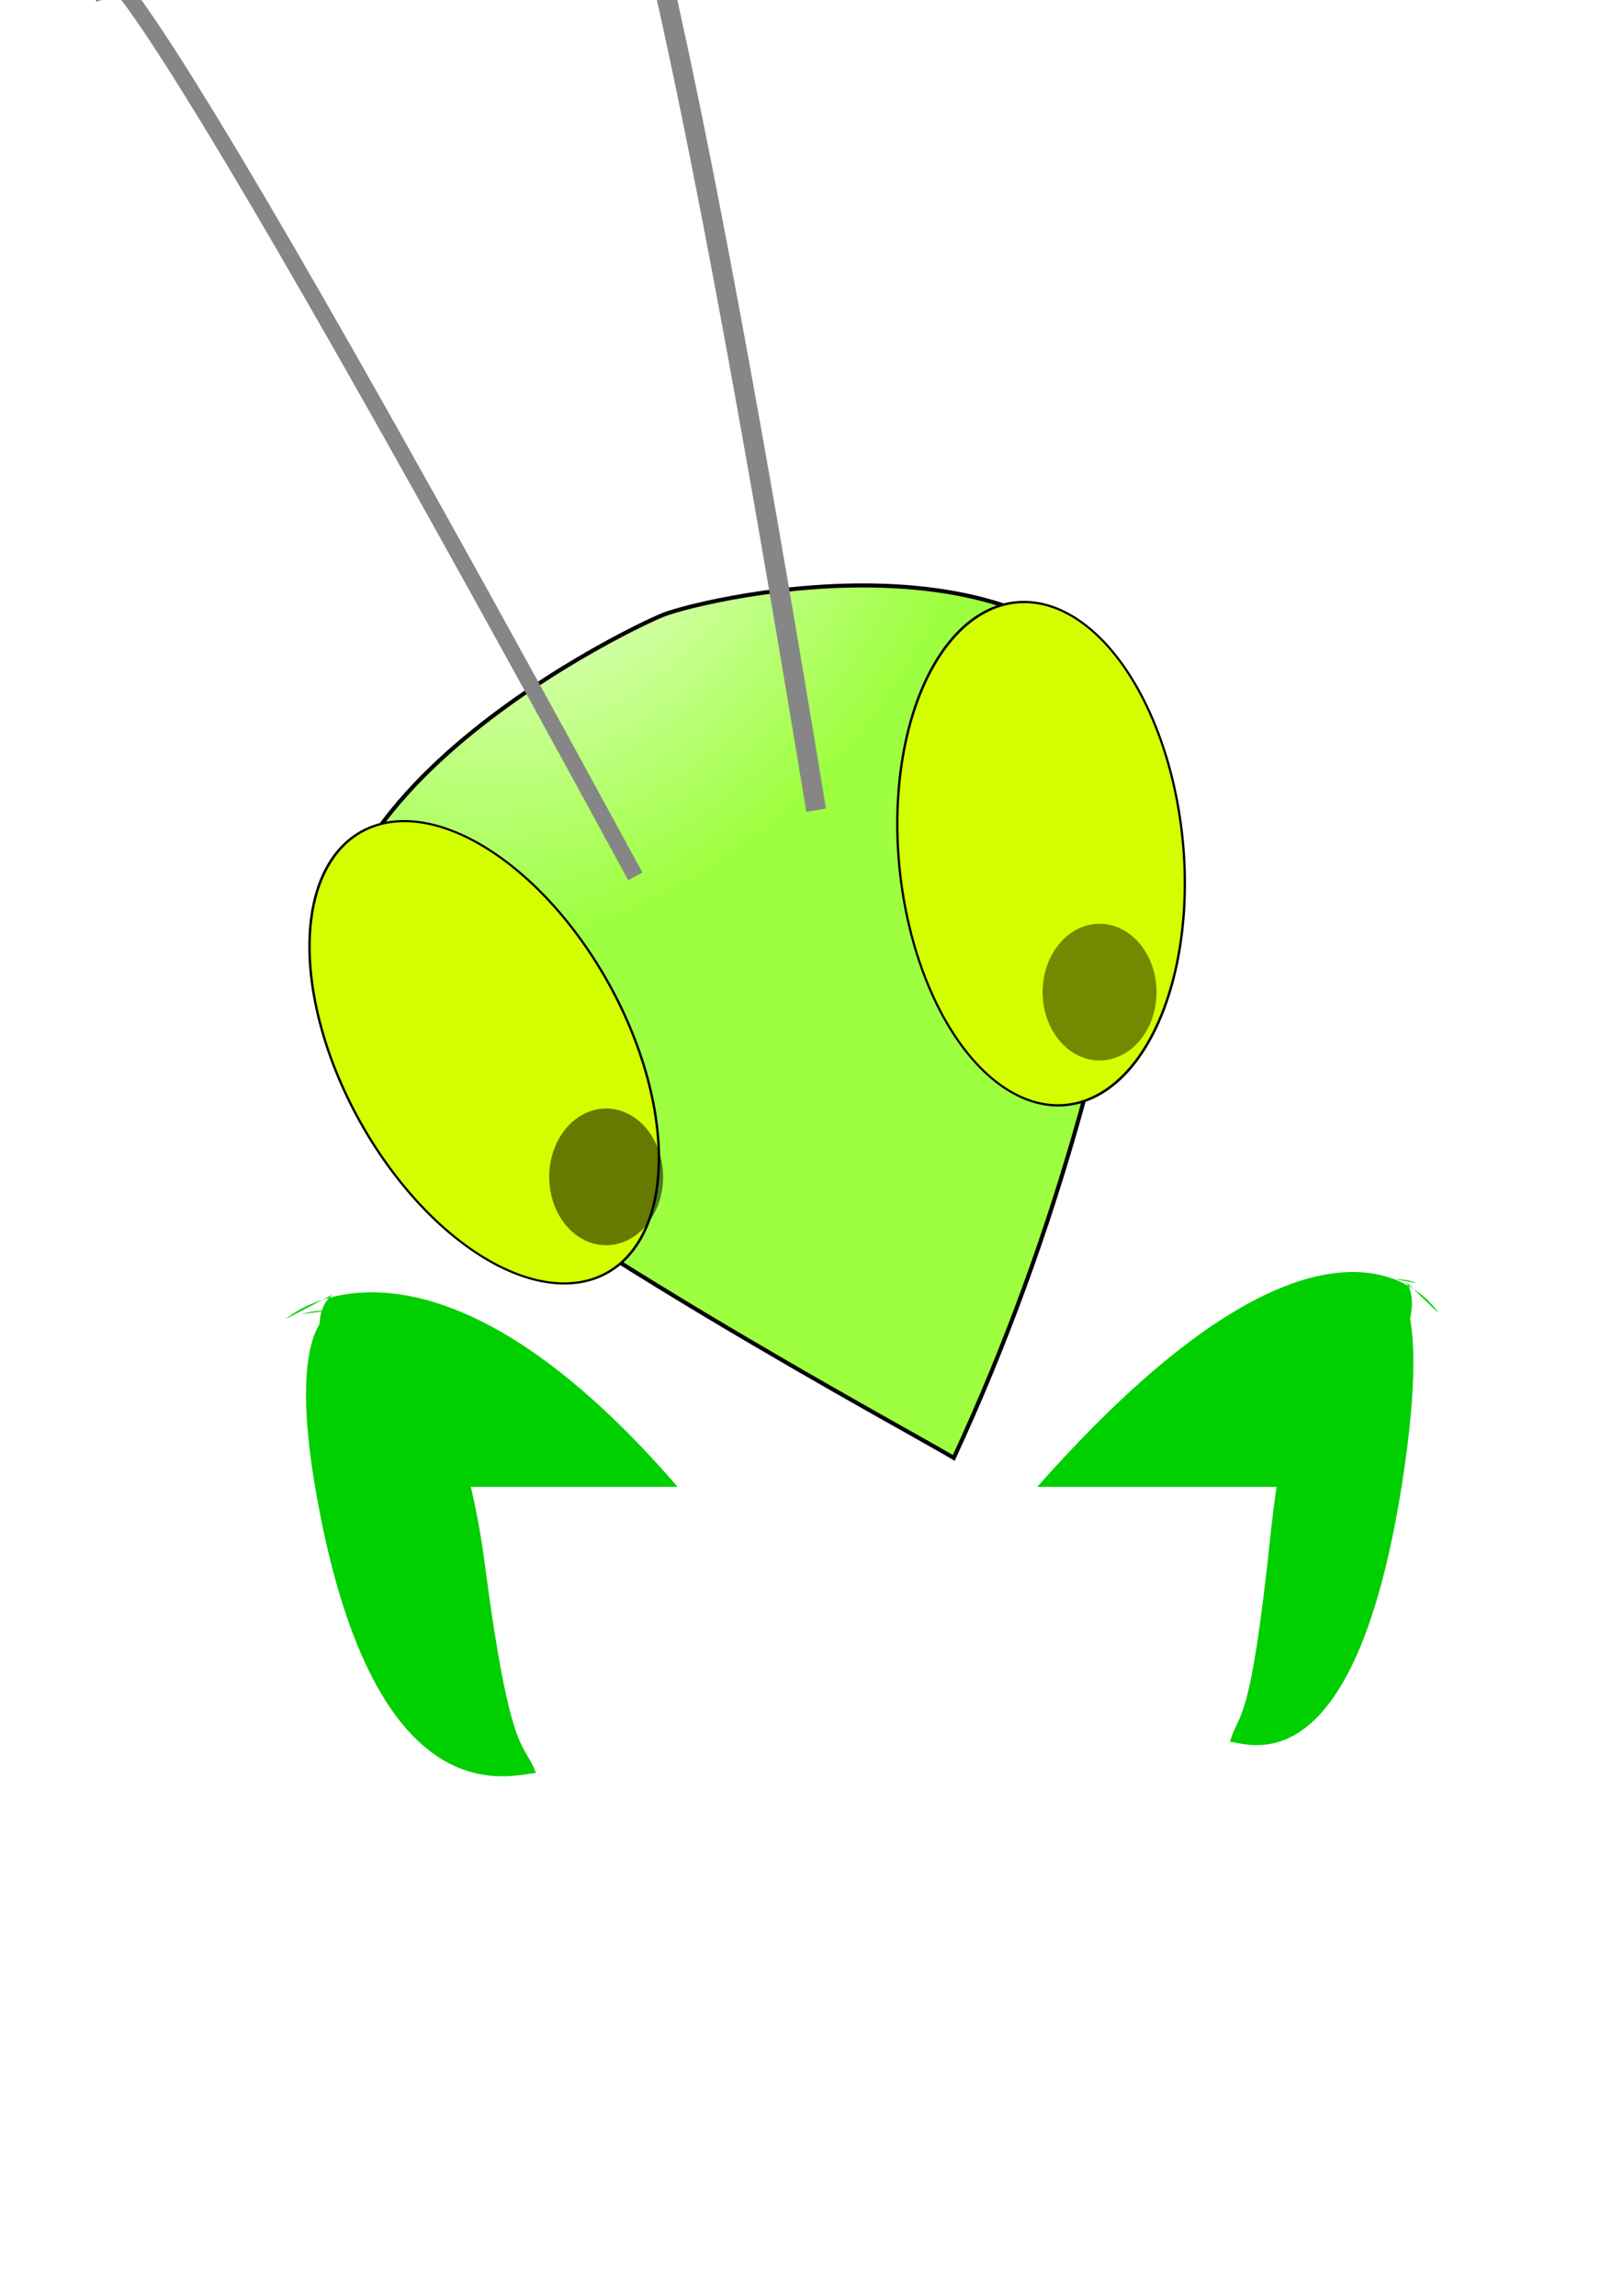 <?xml version="1.0" encoding="UTF-8" standalone="no"?>
<!-- Created with Inkscape (http://www.inkscape.org/) -->
<svg
   xmlns:dc="http://purl.org/dc/elements/1.1/"
   xmlns:cc="http://creativecommons.org/ns#"
   xmlns:rdf="http://www.w3.org/1999/02/22-rdf-syntax-ns#"
   xmlns:svg="http://www.w3.org/2000/svg"
   xmlns="http://www.w3.org/2000/svg"
   xmlns:xlink="http://www.w3.org/1999/xlink"
   xmlns:sodipodi="http://sodipodi.sourceforge.net/DTD/sodipodi-0.dtd"
   xmlns:inkscape="http://www.inkscape.org/namespaces/inkscape"
   width="744.094"
   height="1052.362"
   id="svg2"
   sodipodi:version="0.32"
   inkscape:version="0.46"
   inkscape:export-filename="/home/cwillu/work/dominos/reports/reports/static/images/mantis-angle.png"
   inkscape:export-xdpi="5.8084145"
   inkscape:export-ydpi="5.8084145"
   sodipodi:docname="mantis-down.svg"
   inkscape:output_extension="org.inkscape.output.svg.inkscape">
  <defs
     id="defs4">
    <linearGradient
       id="linearGradient3540">
      <stop
         style="stop-color:#edffdc;stop-opacity:1;"
         offset="0"
         id="stop3542" />
      <stop
         style="stop-color:#9eff40;stop-opacity:1;"
         offset="1"
         id="stop3544" />
    </linearGradient>
    <inkscape:perspective
       sodipodi:type="inkscape:persp3d"
       inkscape:vp_x="0 : 526.18109 : 1"
       inkscape:vp_y="0 : 1000 : 0"
       inkscape:vp_z="744.09448 : 526.18109 : 1"
       inkscape:persp3d-origin="372.04724 : 350.78739 : 1"
       id="perspective10" />
    <filter
       inkscape:collect="always"
       id="filter3524">
      <feGaussianBlur
         inkscape:collect="always"
         stdDeviation="3.408"
         id="feGaussianBlur3526" />
    </filter>
    <filter
       inkscape:collect="always"
       id="filter3528">
      <feGaussianBlur
         inkscape:collect="always"
         stdDeviation="3.408"
         id="feGaussianBlur3530" />
    </filter>
    <filter
       inkscape:collect="always"
       id="filter3536">
      <feGaussianBlur
         inkscape:collect="always"
         stdDeviation="1.091"
         id="feGaussianBlur3538" />
    </filter>
    <radialGradient
       inkscape:collect="always"
       xlink:href="#linearGradient3540"
       id="radialGradient3553"
       gradientUnits="userSpaceOnUse"
       gradientTransform="matrix(1.292,0.202,-0.154,0.982,-54.814,-66.676)"
       cx="370.656"
       cy="237.604"
       fx="370.656"
       fy="237.604"
       r="100.72" />
    <radialGradient
       inkscape:collect="always"
       xlink:href="#linearGradient3540"
       id="radialGradient3596"
       gradientUnits="userSpaceOnUse"
       gradientTransform="matrix(1.292,0.202,-0.154,0.982,-54.814,-66.676)"
       cx="370.656"
       cy="237.604"
       fx="370.656"
       fy="237.604"
       r="100.72" />
  </defs>
  <sodipodi:namedview
     id="base"
     pagecolor="#ffffff"
     bordercolor="#666666"
     borderopacity="1.0"
     gridtolerance="10000"
     guidetolerance="10"
     objecttolerance="10"
     inkscape:pageopacity="0.0"
     inkscape:pageshadow="2"
     inkscape:zoom="0.35"
     inkscape:cx="-5.9335809"
     inkscape:cy="237.70281"
     inkscape:document-units="px"
     inkscape:current-layer="layer1"
     showgrid="false"
     showguides="true"
     inkscape:guide-bbox="true"
     inkscape:window-width="1043"
     inkscape:window-height="919"
     inkscape:window-x="20"
     inkscape:window-y="53" />
  <g
     inkscape:label="Layer 1"
     inkscape:groupmode="layer"
     id="layer1">
    <path
       style="fill:#00cf00;fill-opacity:1;fill-rule:evenodd;stroke:none;stroke-width:0.366px;stroke-linecap:butt;stroke-linejoin:miter;stroke-opacity:1"
       d="M 620.688 583.062 C 592.106 582.851 545.791 602.177 475.562 681.531 L 598.781 681.531 C 651.241 619.857 649.339 596.775 645.719 589.438 C 646.498 589.881 647.229 590.322 647.938 590.781 L 644.5 587.5 C 644.875 587.957 645.28 588.613 645.688 589.438 C 639.628 585.994 631.413 583.142 620.688 583.062 z M 647.938 590.781 L 659.469 601.875 C 659.469 601.875 655.951 595.976 647.938 590.781 z M 643.406 586.438 L 644.062 587.031 C 643.675 586.633 643.406 586.438 643.406 586.438 z M 170.781 592.375 C 163.055 592.35 156.445 593.4 150.938 594.906 C 151.75 594.049 152.507 593.445 153.125 593.062 L 147.812 595.844 C 148.8 595.521 149.833 595.2 150.906 594.906 C 145.123 601.025 137.924 621.041 178.531 681.531 L 310.656 681.531 C 248.293 609.336 201.099 592.475 170.781 592.375 z M 147.812 595.844 C 136.75 599.462 131.062 604.594 131.062 604.594 L 147.812 595.844 z M 153.125 593.062 L 154.406 592.406 C 154.406 592.406 153.889 592.59 153.125 593.062 z "
       id="path3329" />
    <path
       style="fill:url(#radialGradient3596);fill-opacity:1;fill-rule:evenodd;stroke:#000000;stroke-width:1.076px;stroke-linecap:butt;stroke-linejoin:miter;stroke-opacity:1;filter:url(#filter3536)"
       d="M 374.596,280.3 C 366.173,273.766 261.067,205.091 228.414,277.14 C 217.149,330.772 223.09,449.01 223.019,461.13 C 288.508,454.001 350.536,435.917 410.817,410.147 C 454.467,359.216 383.844,287.475 374.596,280.3 z"
       id="rect2383"
       sodipodi:nodetypes="ccccs"
       transform="matrix(0.894,-1.484,1.484,0.894,-446.422,586.992)"
       inkscape:transform-center-x="17.804994"
       inkscape:transform-center-y="17.064509" />
    <path
       transform="matrix(1.034,-0.259,0.428,0.951,-591.17,240.509)"
       d="M 674.782,421.017 A 62.629,110.107 0 1 1 549.523,421.017 A 62.629,110.107 0 1 1 674.782,421.017 z"
       sodipodi:ry="110.10663"
       sodipodi:rx="62.629459"
       sodipodi:cy="421.01685"
       sodipodi:cx="612.15247"
       id="path3164"
       style="fill:#d3ff00;fill-opacity:1;stroke:#000000;stroke-opacity:1;filter:url(#filter3524)"
       sodipodi:type="arc"
       inkscape:transform-center-x="135.97345"
       inkscape:transform-center-y="31.326684" />
    <path
       sodipodi:type="arc"
       style="fill:#d3ff00;fill-opacity:1;stroke:#000000;stroke-opacity:1;filter:url(#filter3528)"
       id="path3166"
       sodipodi:cx="612.15247"
       sodipodi:cy="421.01685"
       sodipodi:rx="62.629459"
       sodipodi:ry="110.10663"
       d="M 674.782,421.017 A 62.629,110.107 0 1 1 549.523,421.017 A 62.629,110.107 0 1 1 674.782,421.017 z"
       transform="matrix(1.052,0.175,1.3910848e-2,1.043,-172.542,-154.938)"
       inkscape:transform-center-x="-118.97146"
       inkscape:transform-center-y="-60.175424" />
    <path
       style="fill:none;fill-rule:evenodd;stroke:#868686;stroke-width:9.141;stroke-linecap:butt;stroke-linejoin:miter;stroke-miterlimit:4;stroke-dasharray:none;stroke-opacity:1"
       d="M 374.164,371.391 C 274.517,-235.706 263.782,-97.318 263.782,-97.318"
       id="path3176"
       sodipodi:nodetypes="cc"
       inkscape:transform-center-x="39.088972"
       inkscape:transform-center-y="-320.84661" />
    <path
       sodipodi:nodetypes="cc"
       id="path3178"
       d="M 291.275,401.709 C 1.497,-131.363 47.661,-0.404 47.661,-0.404"
       style="fill:none;fill-rule:evenodd;stroke:#868686;stroke-width:7.409;stroke-linecap:butt;stroke-linejoin:miter;stroke-miterlimit:4;stroke-dasharray:none;stroke-opacity:1"
       inkscape:transform-center-x="189.94142"
       inkscape:transform-center-y="-257.55308" />
    <path
       id="path3321"
       style="fill:#00cf00;fill-opacity:1;fill-rule:evenodd;stroke:none;stroke-width:0.366px;stroke-linecap:butt;stroke-linejoin:miter;stroke-opacity:1"
       d="M 155.659,600.021 C 155.659,600.021 127.945,599.452 146.96,695.198 C 174.621,834.473 234.819,813.398 245.698,812.704 C 240.211,797.631 234.216,807.732 222.278,717.03 C 203.926,577.601 138.503,602.369 138.503,602.369"
       sodipodi:nodetypes="cscsc" />
    <path
       sodipodi:nodetypes="cscsc"
       d="M 635.728,585.735 C 635.728,585.735 657.833,585.166 642.666,680.912 C 620.603,820.187 572.587,799.112 563.91,798.419 C 568.286,783.345 573.068,793.446 582.591,702.744 C 597.228,563.315 649.412,588.083 649.412,588.083"
       style="fill:#00cf00;fill-opacity:1;fill-rule:evenodd;stroke:none;stroke-width:0.366px;stroke-linecap:butt;stroke-linejoin:miter;stroke-opacity:1"
       id="path3331" />
    <path
       sodipodi:type="arc"
       style="opacity:0.523;fill:#000000;fill-opacity:1;stroke:none;stroke-width:7.409;stroke-miterlimit:4;stroke-dasharray:none;stroke-opacity:1"
       id="path3555"
       sodipodi:cx="-3091.0669"
       sodipodi:cy="276.56503"
       sodipodi:rx="20.203051"
       sodipodi:ry="24.243662"
       d="M -3070.864,276.565 A 20.203,24.244 0 1 1 -3111.27,276.565 A 20.203,24.244 0 1 1 -3070.864,276.565 z"
       transform="matrix(1.292,0,0,1.292,4271.567,182.139)"
       inkscape:transform-center-x="83.122348"
       inkscape:transform-center-y="102.27111" />
    <path
       transform="matrix(1.292,0,0,1.292,4497.781,97.449)"
       d="M -3070.864,276.565 A 20.203,24.244 0 1 1 -3111.27,276.565 A 20.203,24.244 0 1 1 -3070.864,276.565 z"
       sodipodi:ry="24.243662"
       sodipodi:rx="20.203051"
       sodipodi:cy="276.56503"
       sodipodi:cx="-3091.0669"
       id="path3561"
       style="opacity:0.458;fill:#000000;fill-opacity:1;stroke:none;stroke-width:7.409;stroke-miterlimit:4;stroke-dasharray:none;stroke-opacity:1"
       sodipodi:type="arc"
       inkscape:transform-center-x="-131.09095"
       inkscape:transform-center-y="25.580732" />
  </g>
</svg>
